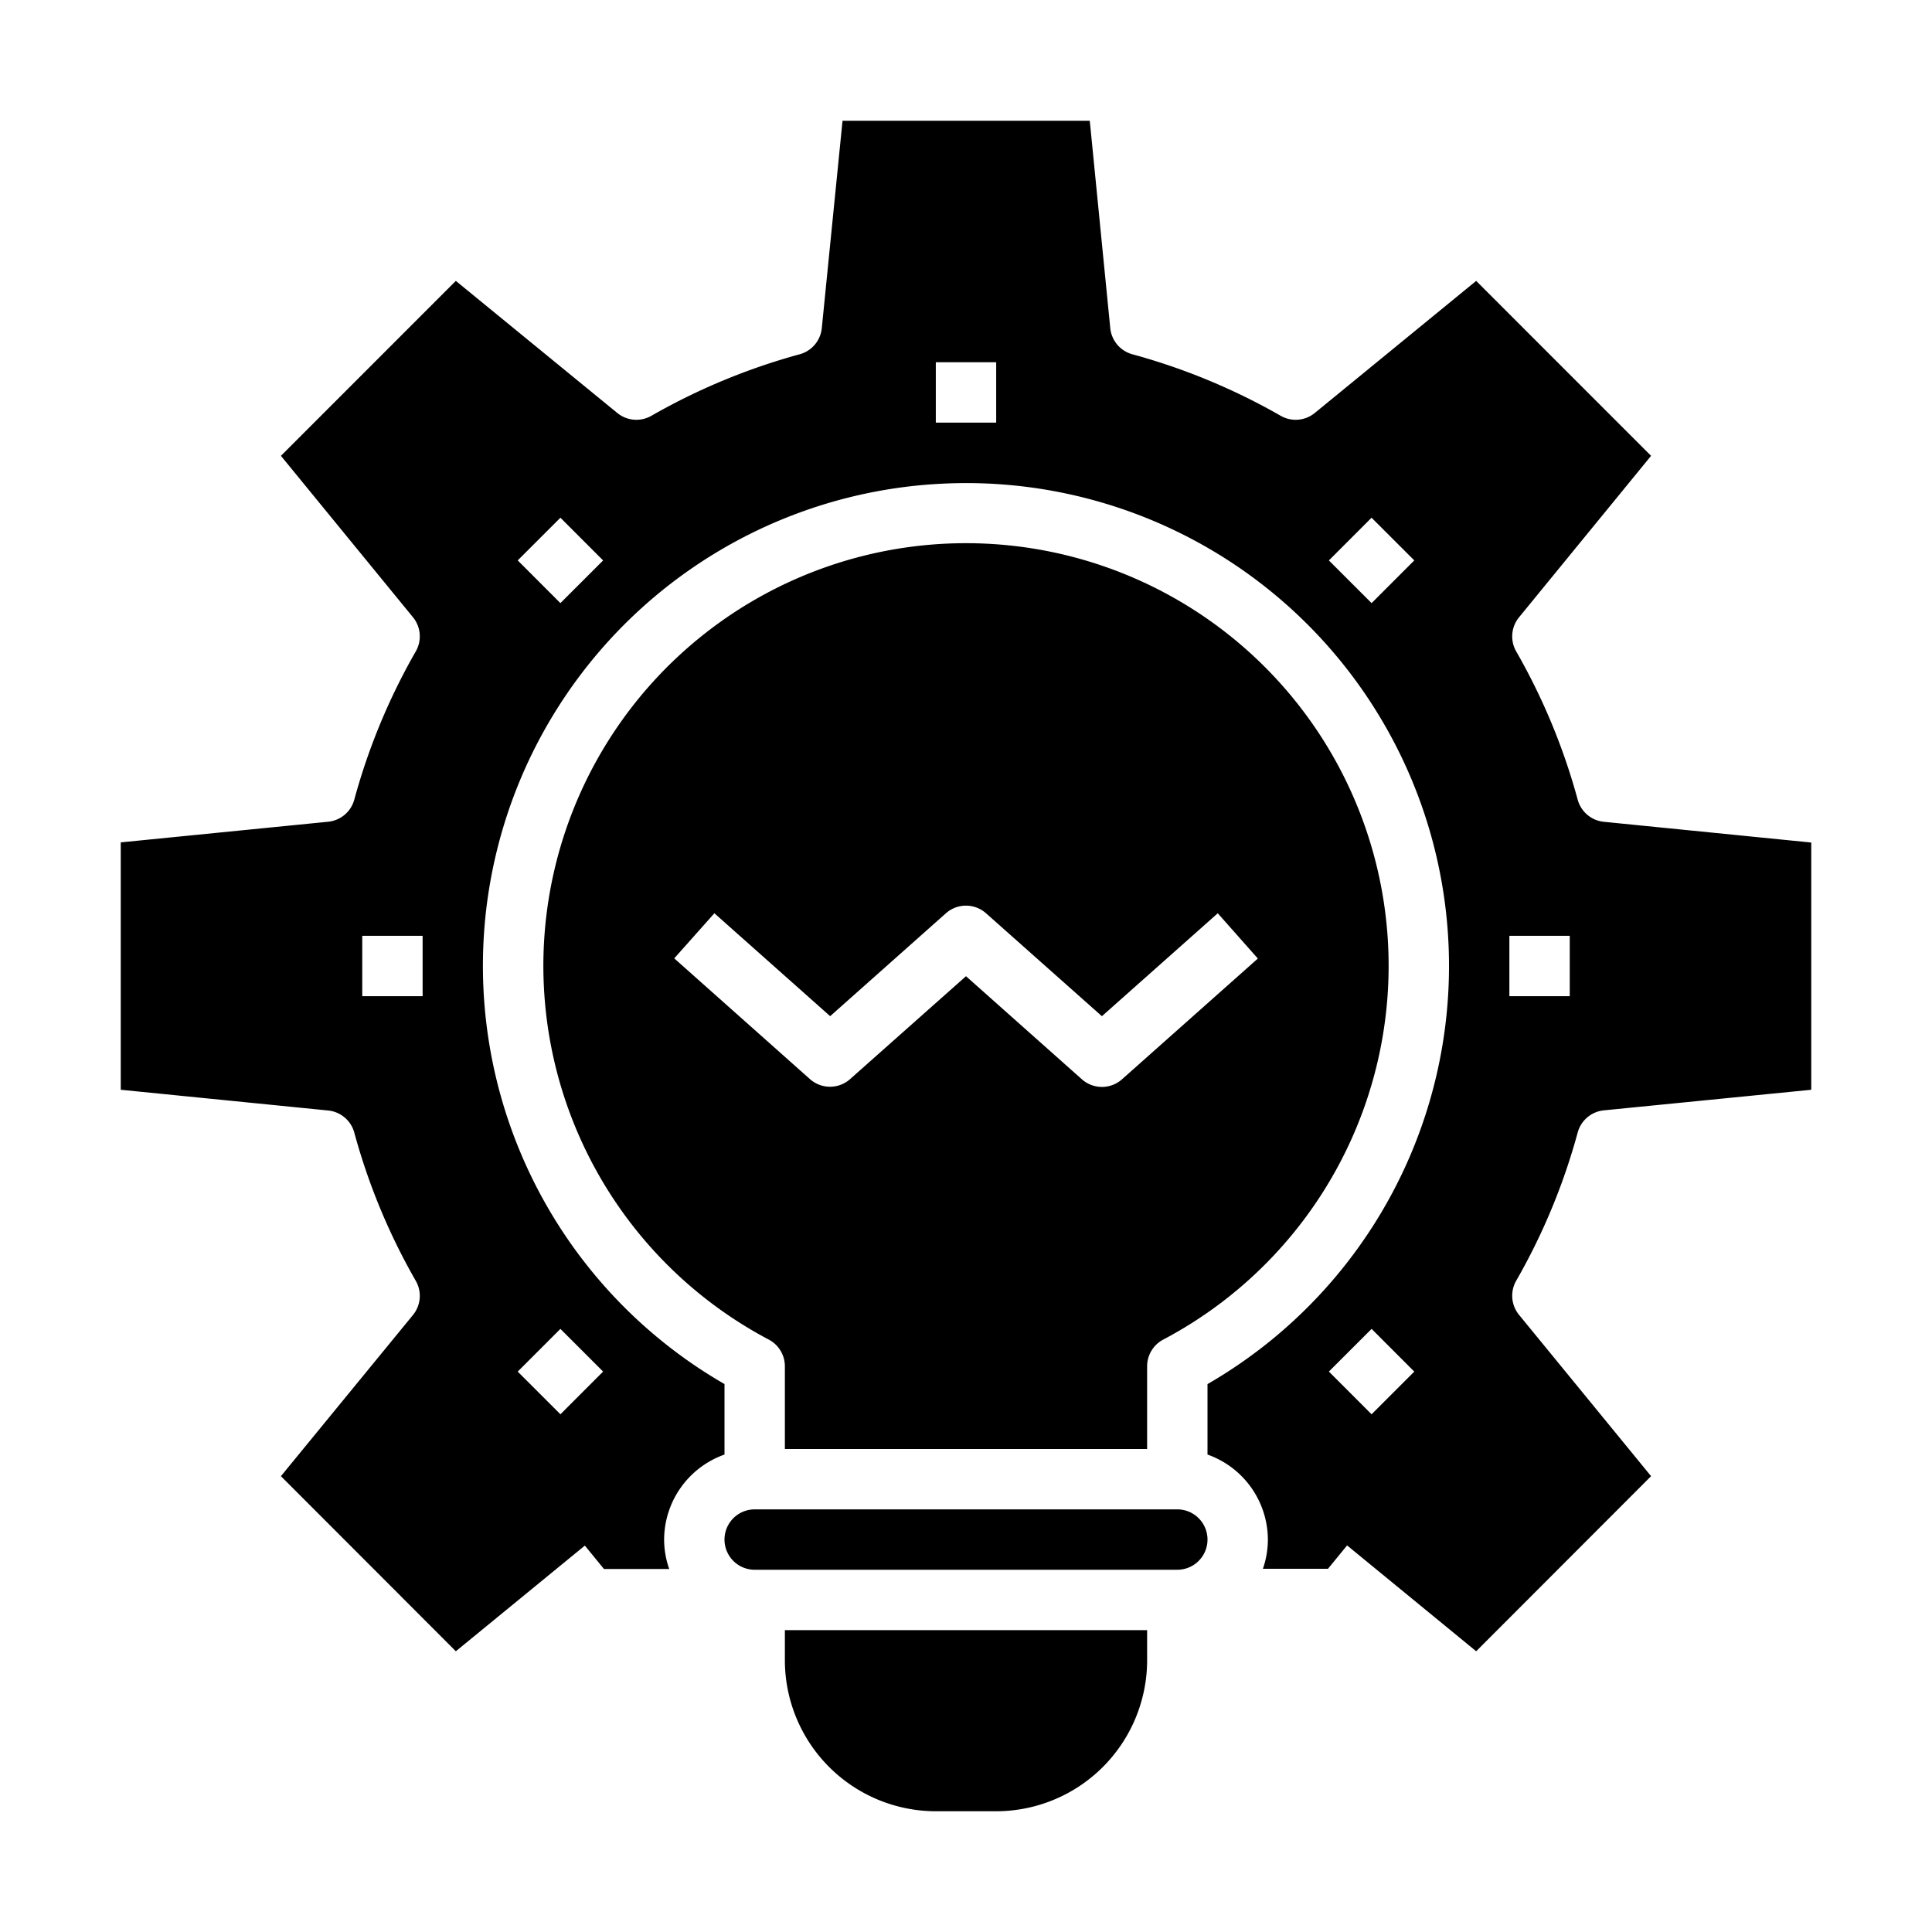 <svg xmlns="http://www.w3.org/2000/svg" viewBox="0 0 64 64" x="0px" y="0px"><g data-name="Creative Process"><path d="M38,48V45.26a1,1,0,0,1,.533-.884,14,14,0,1,0-13.066,0A1,1,0,0,1,26,45.26V48ZM22.335,31.747l1.33-1.494L27.5,33.662l3.835-3.409a1,1,0,0,1,1.328,0l3.839,3.41,3.838-3.41,1.328,1.5-4.5,4a1,1,0,0,1-1.329,0L32,32.338,28.16,35.747a1,1,0,0,1-1.329,0Z"></path><path d="M48.9,54.7,54.694,48.9,50.32,43.556a1,1,0,0,1-.094-1.13,20.86,20.86,0,0,0,2.037-4.91,1,1,0,0,1,.865-.734L60,36.1v-8.19l-6.872-.687a1,1,0,0,1-.865-.734,20.887,20.887,0,0,0-2.037-4.91,1,1,0,0,1,.094-1.13L54.694,15.1,48.9,9.305l-5.347,4.376a1,1,0,0,1-1.13.092,21.012,21.012,0,0,0-4.911-2.037,1,1,0,0,1-.733-.865L36.1,4h-8.19l-.687,6.871a1,1,0,0,1-.733.865,21.012,21.012,0,0,0-4.911,2.037,1,1,0,0,1-1.13-.092L15.1,9.305,9.306,15.1l4.374,5.347a1,1,0,0,1,.094,1.13,20.887,20.887,0,0,0-2.037,4.91,1,1,0,0,1-.865.734L4,27.905V36.1l6.872.687a1,1,0,0,1,.865.734,20.86,20.86,0,0,0,2.037,4.91,1,1,0,0,1-.094,1.13L9.306,48.9,15.1,54.7l4.274-3.5.633.775h2.162A2.942,2.942,0,0,1,22,51a3,3,0,0,1,2-2.816V45.849a15.992,15.992,0,0,1,7.244-29.828A15.994,15.994,0,0,1,40,45.85v2.334A3,3,0,0,1,42,51a2.954,2.954,0,0,1-.165.968h2.156l.633-.774ZM50,31h2v2H50ZM14,33H12V31h2Zm4.564,11.021,1.415,1.414L18.565,46.85,17.15,45.436Zm0-24.042L17.15,18.564l1.415-1.414,1.414,1.415ZM33,14H31V12h2Zm12.436,5.979-1.415-1.414,1.414-1.415,1.415,1.414Zm0,24.042,1.414,1.415L45.435,46.85l-1.414-1.415Z"></path><path d="M38,54H26v1a5.006,5.006,0,0,0,5,5h2a5.006,5.006,0,0,0,5-5Z"></path><path d="M25,52H39a1,1,0,0,0,0-2H25a1,1,0,0,0,0,2Z"></path></g></svg>